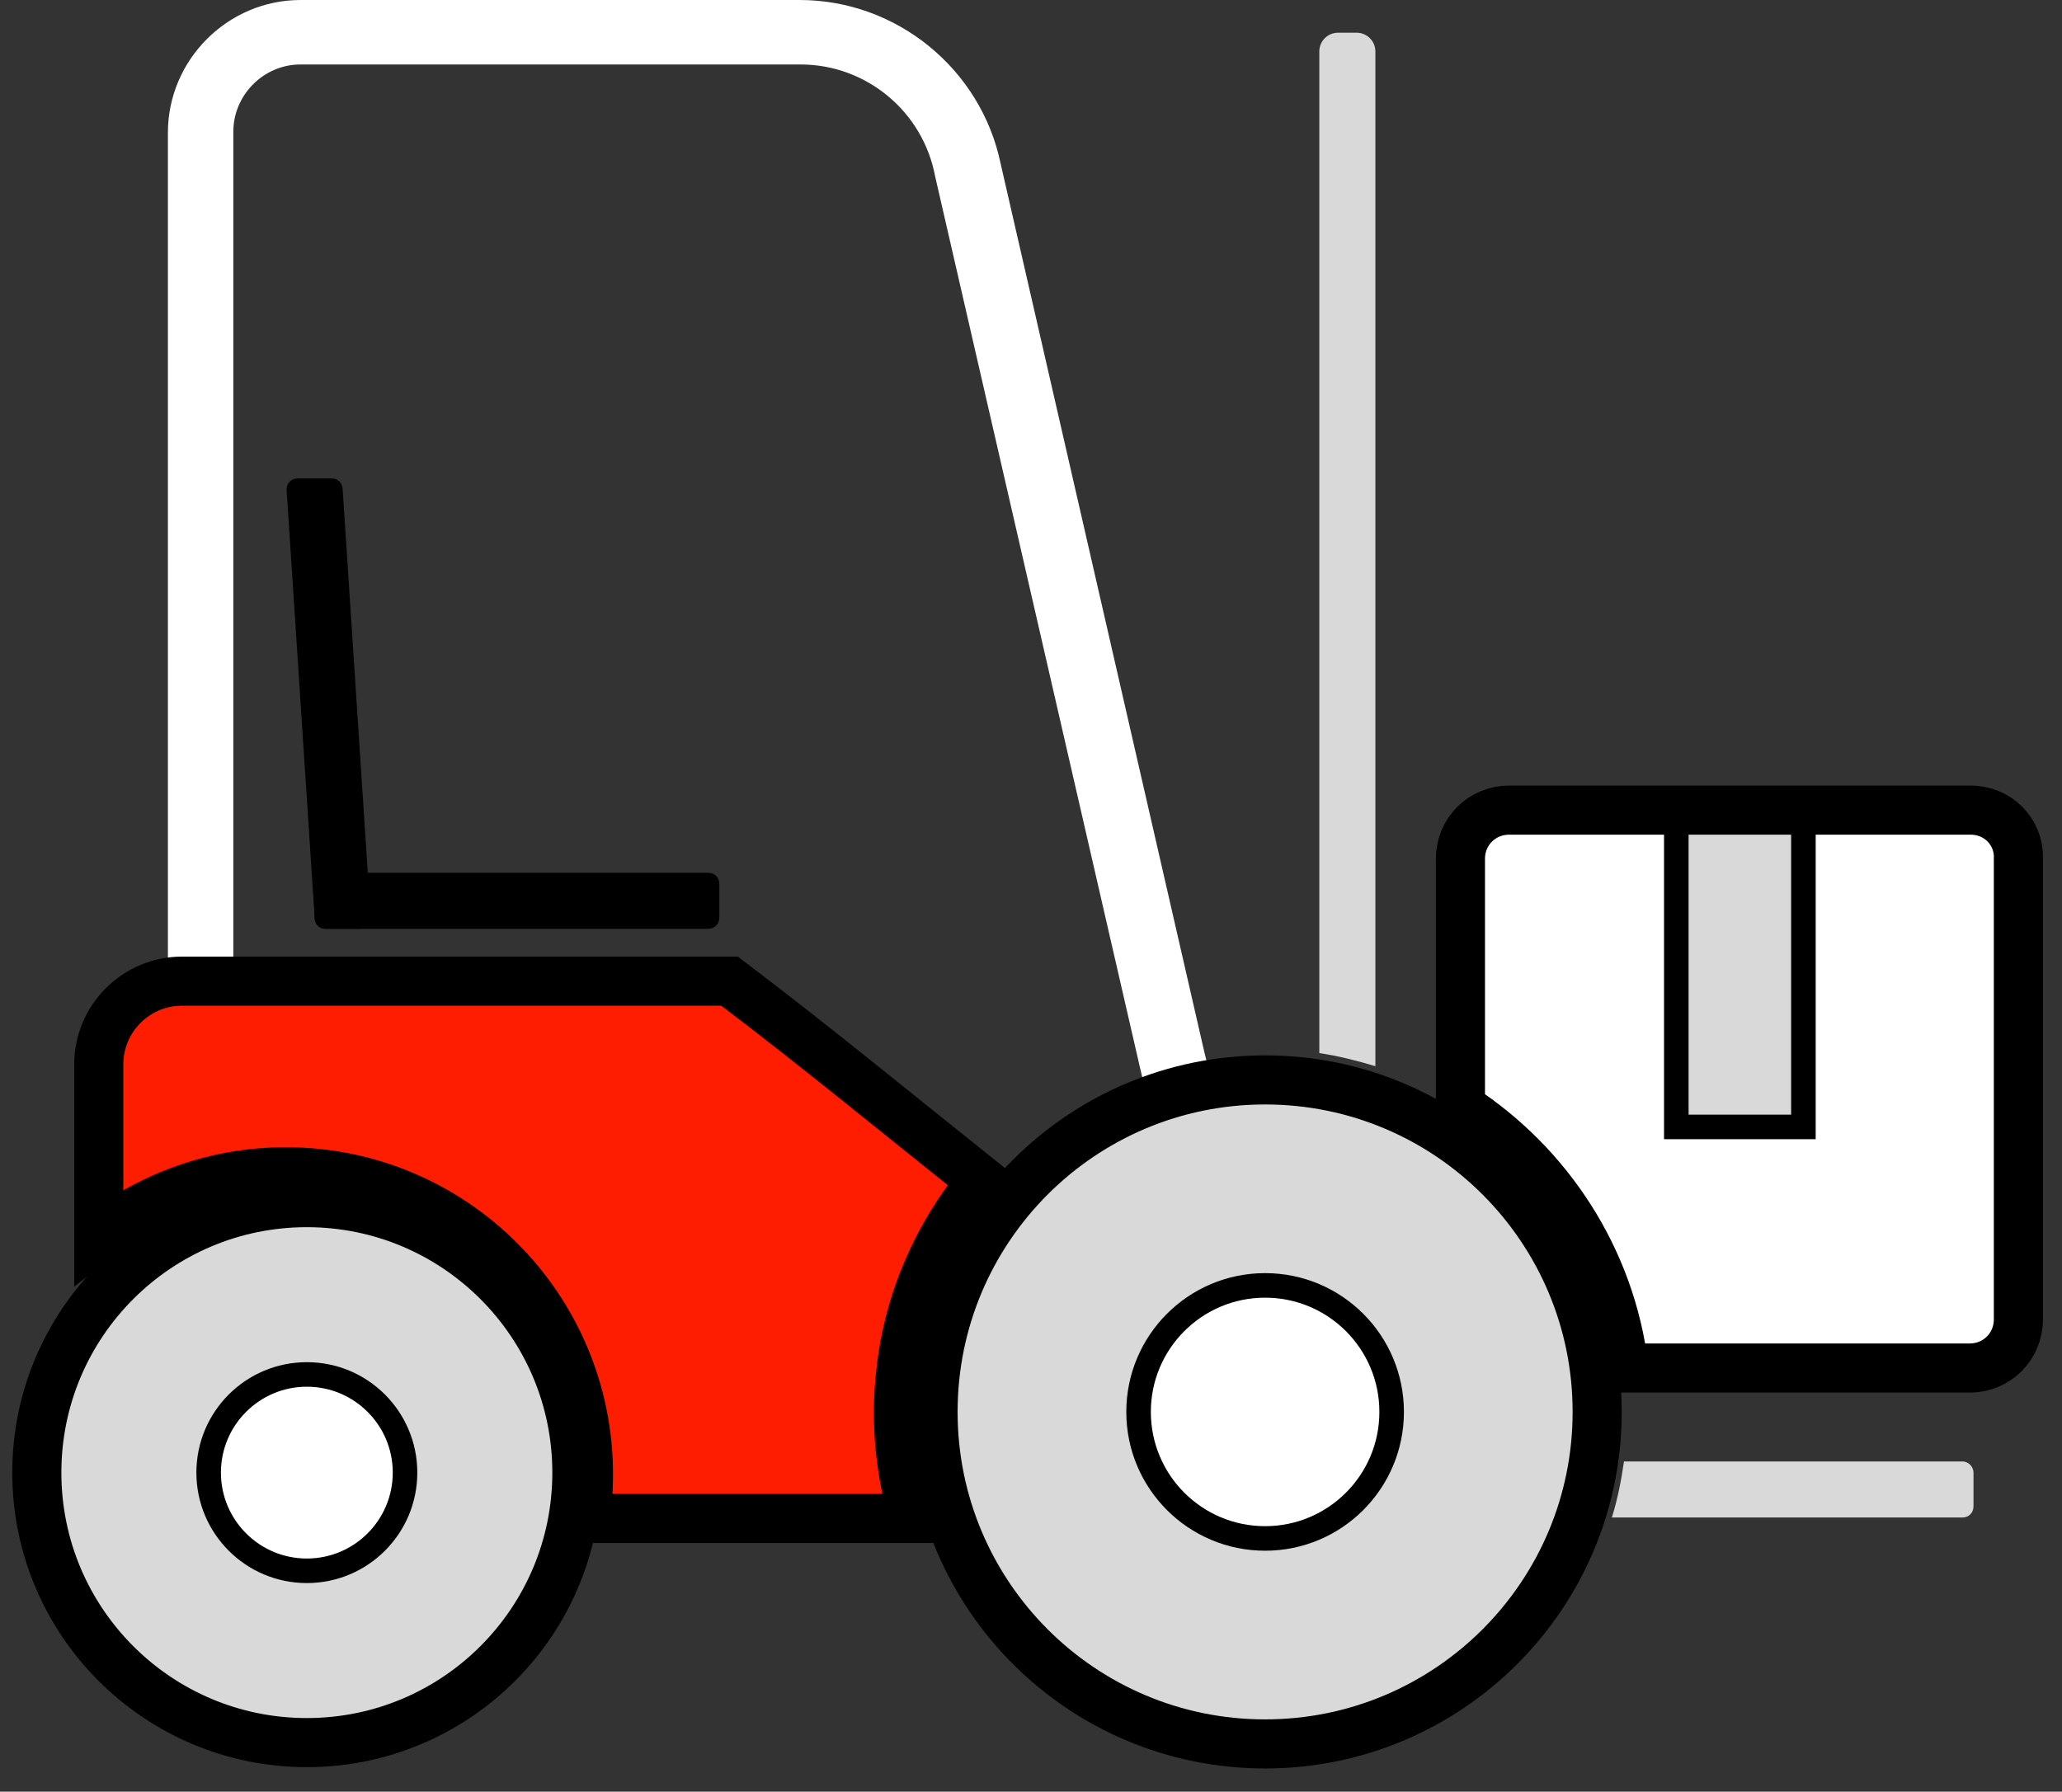 <svg width="84" height="73" viewBox="0 0 84 73" fill="none" xmlns="http://www.w3.org/2000/svg">
<rect x="0" y="0" width="84" height="73" fill="#333333" stroke="none"/>
<path d="M80.281 33.008H61.474C60.37 33.008 59.494 33.884 59.494 34.988V45.039C63.149 47.362 65.7 51.283 66.233 55.776H80.243C81.347 55.776 82.223 54.9 82.223 53.796V34.988C82.261 33.884 81.385 33.008 80.281 33.008Z" fill="white"/>
<path d="M7.221 46.295V5.368C7.221 2.589 9.467 0.343 12.246 0.343H32.615C36.384 0.343 39.658 3.046 40.343 6.739L48.719 43.326L48.339 43.402C47.958 43.478 47.615 43.592 47.273 43.669L46.892 43.783L38.44 7.157C37.907 4.302 35.432 2.284 32.577 2.284H12.246C10.533 2.284 9.124 3.693 9.124 5.406V46.334H7.221V46.295Z" fill="white"/>
<path d="M32.577 0.761C36.156 0.761 39.278 3.312 39.925 6.853L48.224 43.098C47.844 43.174 47.463 43.288 47.12 43.402L38.821 7.081C38.25 4.074 35.623 1.904 32.577 1.904H12.246C10.343 1.904 8.744 3.465 8.744 5.406V45.953H7.602V5.368C7.602 2.817 9.696 0.723 12.246 0.723H32.577M32.577 0H12.246C9.277 0 6.84 2.437 6.84 5.406V45.953V46.714H7.602H8.744H9.505V45.953V5.368C9.505 3.883 10.723 2.627 12.246 2.627H32.615C35.28 2.627 37.602 4.531 38.097 7.196L46.435 43.478L46.626 44.278L47.425 44.049C47.768 43.935 48.11 43.859 48.491 43.783L49.252 43.631L49.062 42.869L40.762 6.663C39.963 2.817 36.536 0 32.577 0Z" fill="white"/>
<path d="M12.5 71C18.575 71 23.5 66.075 23.5 60C23.5 53.925 18.575 49 12.5 49C6.425 49 1.5 53.925 1.5 60C1.5 66.075 6.425 71 12.5 71Z" fill="#D9D9D9" stroke="black" stroke-width="2"/>
<path d="M73.466 33.008H68.288V45.915H73.466V33.008Z" fill="#D9D9D9" stroke="black"/>
<path d="M12.5 64C14.709 64 16.5 62.209 16.5 60C16.5 57.791 14.709 56 12.5 56C10.291 56 8.5 57.791 8.5 60C8.5 62.209 10.291 64 12.5 64Z" fill="white" stroke="black"/>
<path d="M51.537 71.054C59.008 71.054 65.064 64.998 65.064 57.527C65.064 50.056 59.008 44 51.537 44C44.066 44 38.01 50.056 38.01 57.527C38.01 64.998 44.066 71.054 51.537 71.054Z" fill="#D9D9D9" stroke="black" stroke-width="2"/>
<path d="M51.537 62.682C54.384 62.682 56.692 60.374 56.692 57.527C56.692 54.68 54.384 52.372 51.537 52.372C48.69 52.372 46.382 54.68 46.382 57.527C46.382 60.374 48.69 62.682 51.537 62.682Z" fill="white" stroke="black"/>
<path d="M13.503 19.493C13.769 19.493 13.96 19.683 13.96 19.95L15.102 37.386C15.102 37.653 14.912 37.843 14.645 37.843H13.274C13.008 37.843 12.818 37.653 12.818 37.386L11.675 19.95C11.675 19.683 11.866 19.493 12.132 19.493H13.503Z" fill="black"/>
<path d="M29.303 37.387C29.303 37.653 29.112 37.844 28.846 37.844H13.274C13.008 37.844 12.818 37.653 12.818 37.387V36.016C12.818 35.75 13.008 35.559 13.274 35.559H28.846C29.112 35.559 29.303 35.75 29.303 36.016V37.387Z" fill="black"/>
<path d="M36.689 55.966C36.993 52.996 38.212 50.293 40.001 48.123C36.422 45.268 33.338 42.717 29.721 39.976H7.411C5.546 39.976 4.023 41.499 4.023 43.364V50.37C6.117 48.732 8.782 47.742 11.637 47.742C18.452 47.742 23.973 53.263 23.973 60.078C23.973 60.687 23.935 61.296 23.858 61.867H37.222C36.689 60.002 36.46 58.022 36.689 55.966Z" fill="#FF1D00" stroke="black" stroke-width="2"/>
<path d="M56.029 43.44V2.094C56.029 1.675 55.687 1.333 55.268 1.333H54.506C54.088 1.333 53.745 1.675 53.745 2.094V42.907C54.506 43.021 55.268 43.212 56.029 43.44Z" fill="#D9D9D9"/>
<path d="M79.939 59.545H66.156C66.042 60.344 65.89 61.106 65.662 61.829H79.939C80.205 61.829 80.395 61.639 80.395 61.372V60.002C80.395 59.773 80.205 59.545 79.939 59.545Z" fill="#D9D9D9"/>
<path d="M80.281 33.008H61.474C60.37 33.008 59.494 33.884 59.494 34.988V45.115C63.073 47.438 65.623 51.283 66.156 55.738H80.243C81.347 55.738 82.223 54.862 82.223 53.758V34.988C82.261 33.884 81.385 33.008 80.281 33.008Z" stroke="black" stroke-width="2"/>
</svg>
